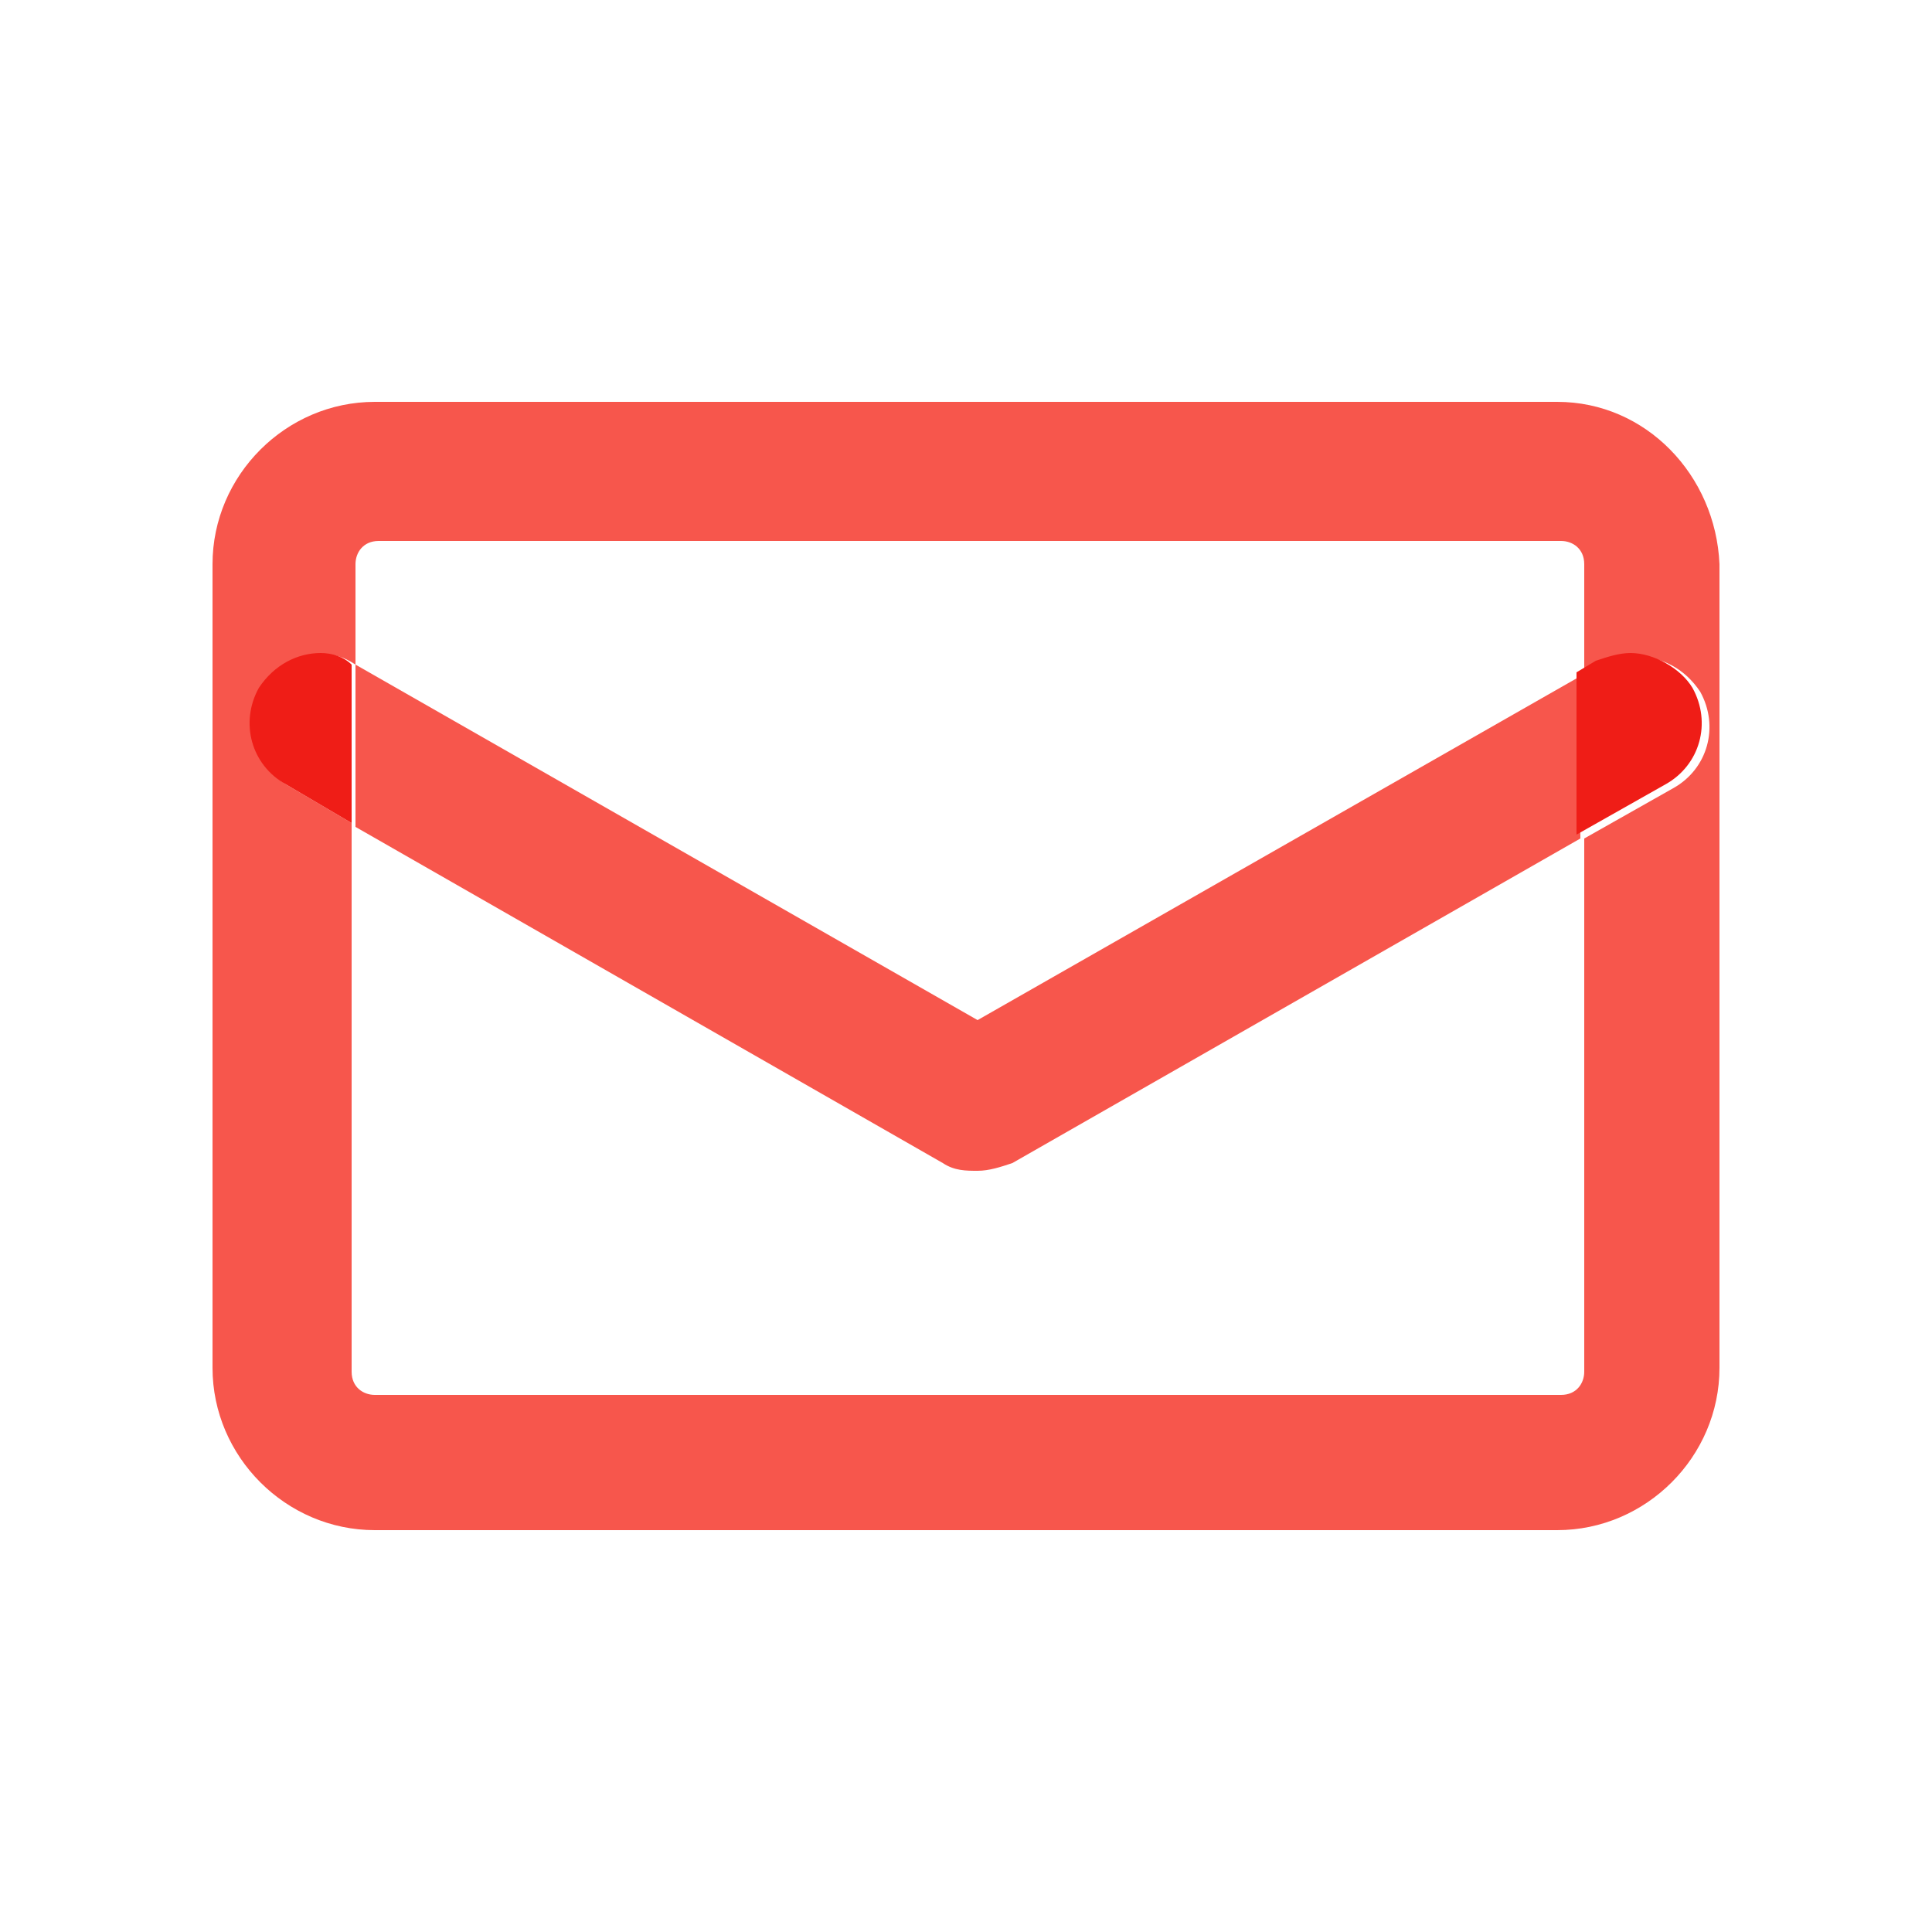 <?xml version="1.0" encoding="utf-8"?>
<!-- Generator: Adobe Illustrator 22.1.0, SVG Export Plug-In . SVG Version: 6.00 Build 0)  -->
<svg version="1.1" id="_x31_" xmlns="http://www.w3.org/2000/svg" xmlns:xlink="http://www.w3.org/1999/xlink" x="0px" y="0px"
	 viewBox="0 0 50 50" style="enable-background:new 0 0 50 50;" xml:space="preserve">
<style type="text/css">
	.st0{display:none;}
	.st1{display:inline;fill:#53596C;}
	.st2{display:inline;fill:#1B1F2E;}
	.st3{fill:#F7564C;}
	.st4{fill:#EF1D17;}
</style>
<g id="_x31__1_" class="st0">
	<path class="st1" d="M15.5,20.4v2.5l9.1,5.2c0.2,0.1,0.4,0.1,0.5,0.1s0.4,0,0.5-0.1l8.8-5v-2.5L25.1,26L15.5,20.4L15.5,20.4"/>
	<path class="st1" d="M15.5,20.4v-1.6c0-0.2,0.1-0.3,0.3-0.3h18.3c0.2,0,0.3,0.1,0.3,0.3v1.7l0.3-0.2c0.2-0.1,0.4-0.1,0.5-0.1
		c0.4,0,0.7,0.2,0.9,0.5c0.3,0.5,0.1,1.2-0.4,1.5L34.3,23v8.3c0,0.2-0.1,0.3-0.3,0.3H15.8c-0.2,0-0.3-0.1-0.3-0.3v-8.4l-1-0.6
		c-0.5-0.3-0.7-1-0.4-1.5c0.2-0.4,0.5-0.6,0.9-0.6C15.2,20.1,15.3,20.3,15.5,20.4 M34.2,16.3H15.8c-1.3,0-2.5,1.2-2.5,2.5v12.5
		c0,1.4,1.1,2.5,2.5,2.5h18.3c1.4,0,2.5-1.1,2.5-2.5V18.8C36.7,17.5,35.5,16.3,34.2,16.3"/>
	<path class="st2" d="M15,20.1c-0.4,0-0.7,0.2-0.9,0.5c-0.3,0.6-0.2,1.3,0.4,1.6l1,0.6v-2.5C15.3,20.3,15.2,20.1,15,20.1 M35.3,20.1
		c-0.2,0-0.4,0-0.5,0.1l-0.3,0.2V23l1.4-0.8c0.5-0.3,0.7-1,0.4-1.5C36.1,20.4,35.7,20.1,35.3,20.1"/>
</g>
<g>
	<title>icn/Email Active</title>
	<desc>Created with Sketch.</desc>
	<g>
		<path class="st3" d="M9.2,17.2v4.2l15.2,8.7c0.3,0.2,0.6,0.2,0.9,0.2s0.6-0.1,0.9-0.2l14.7-8.4v-4.2l-15.6,8.9L9.2,17.2L9.2,17.2"
			/>
		<path class="st3" d="M9.2,17.2v-2.6c0-0.3,0.2-0.6,0.6-0.6h30.6c0.3,0,0.6,0.2,0.6,0.6v2.9l0.5-0.3c0.3-0.2,0.6-0.2,0.9-0.2
			c0.6,0,1.2,0.3,1.6,0.9c0.5,0.9,0.2,2-0.7,2.5L41,21.7v13.8c0,0.3-0.2,0.6-0.6,0.6H9.7c-0.3,0-0.6-0.2-0.6-0.6V21.3l-1.7-1
			c-0.8-0.5-1.1-1.6-0.6-2.4C7.1,17.3,7.7,17,8.4,17C8.6,16.9,8.9,17,9.2,17.2 M40.3,10.4H9.7c-2.3,0-4.2,1.9-4.2,4.2v20.8
			c0,2.3,1.9,4.2,4.2,4.2h30.6c2.3,0,4.2-1.9,4.2-4.2V14.6C44.4,12.3,42.6,10.4,40.3,10.4"/>
		<path class="st4" d="M8.3,16.9c-0.6,0-1.2,0.3-1.6,0.9c-0.5,0.9-0.2,2,0.7,2.5l1.7,1v-4.1C8.9,17,8.6,16.9,8.3,16.9 M42.2,16.9
			c-0.3,0-0.6,0.1-0.9,0.2l-0.5,0.3v4.2l2.3-1.3c0.9-0.5,1.2-1.6,0.7-2.5C43.5,17.3,42.8,16.9,42.2,16.9"/>
	</g>
</g>
</svg>
